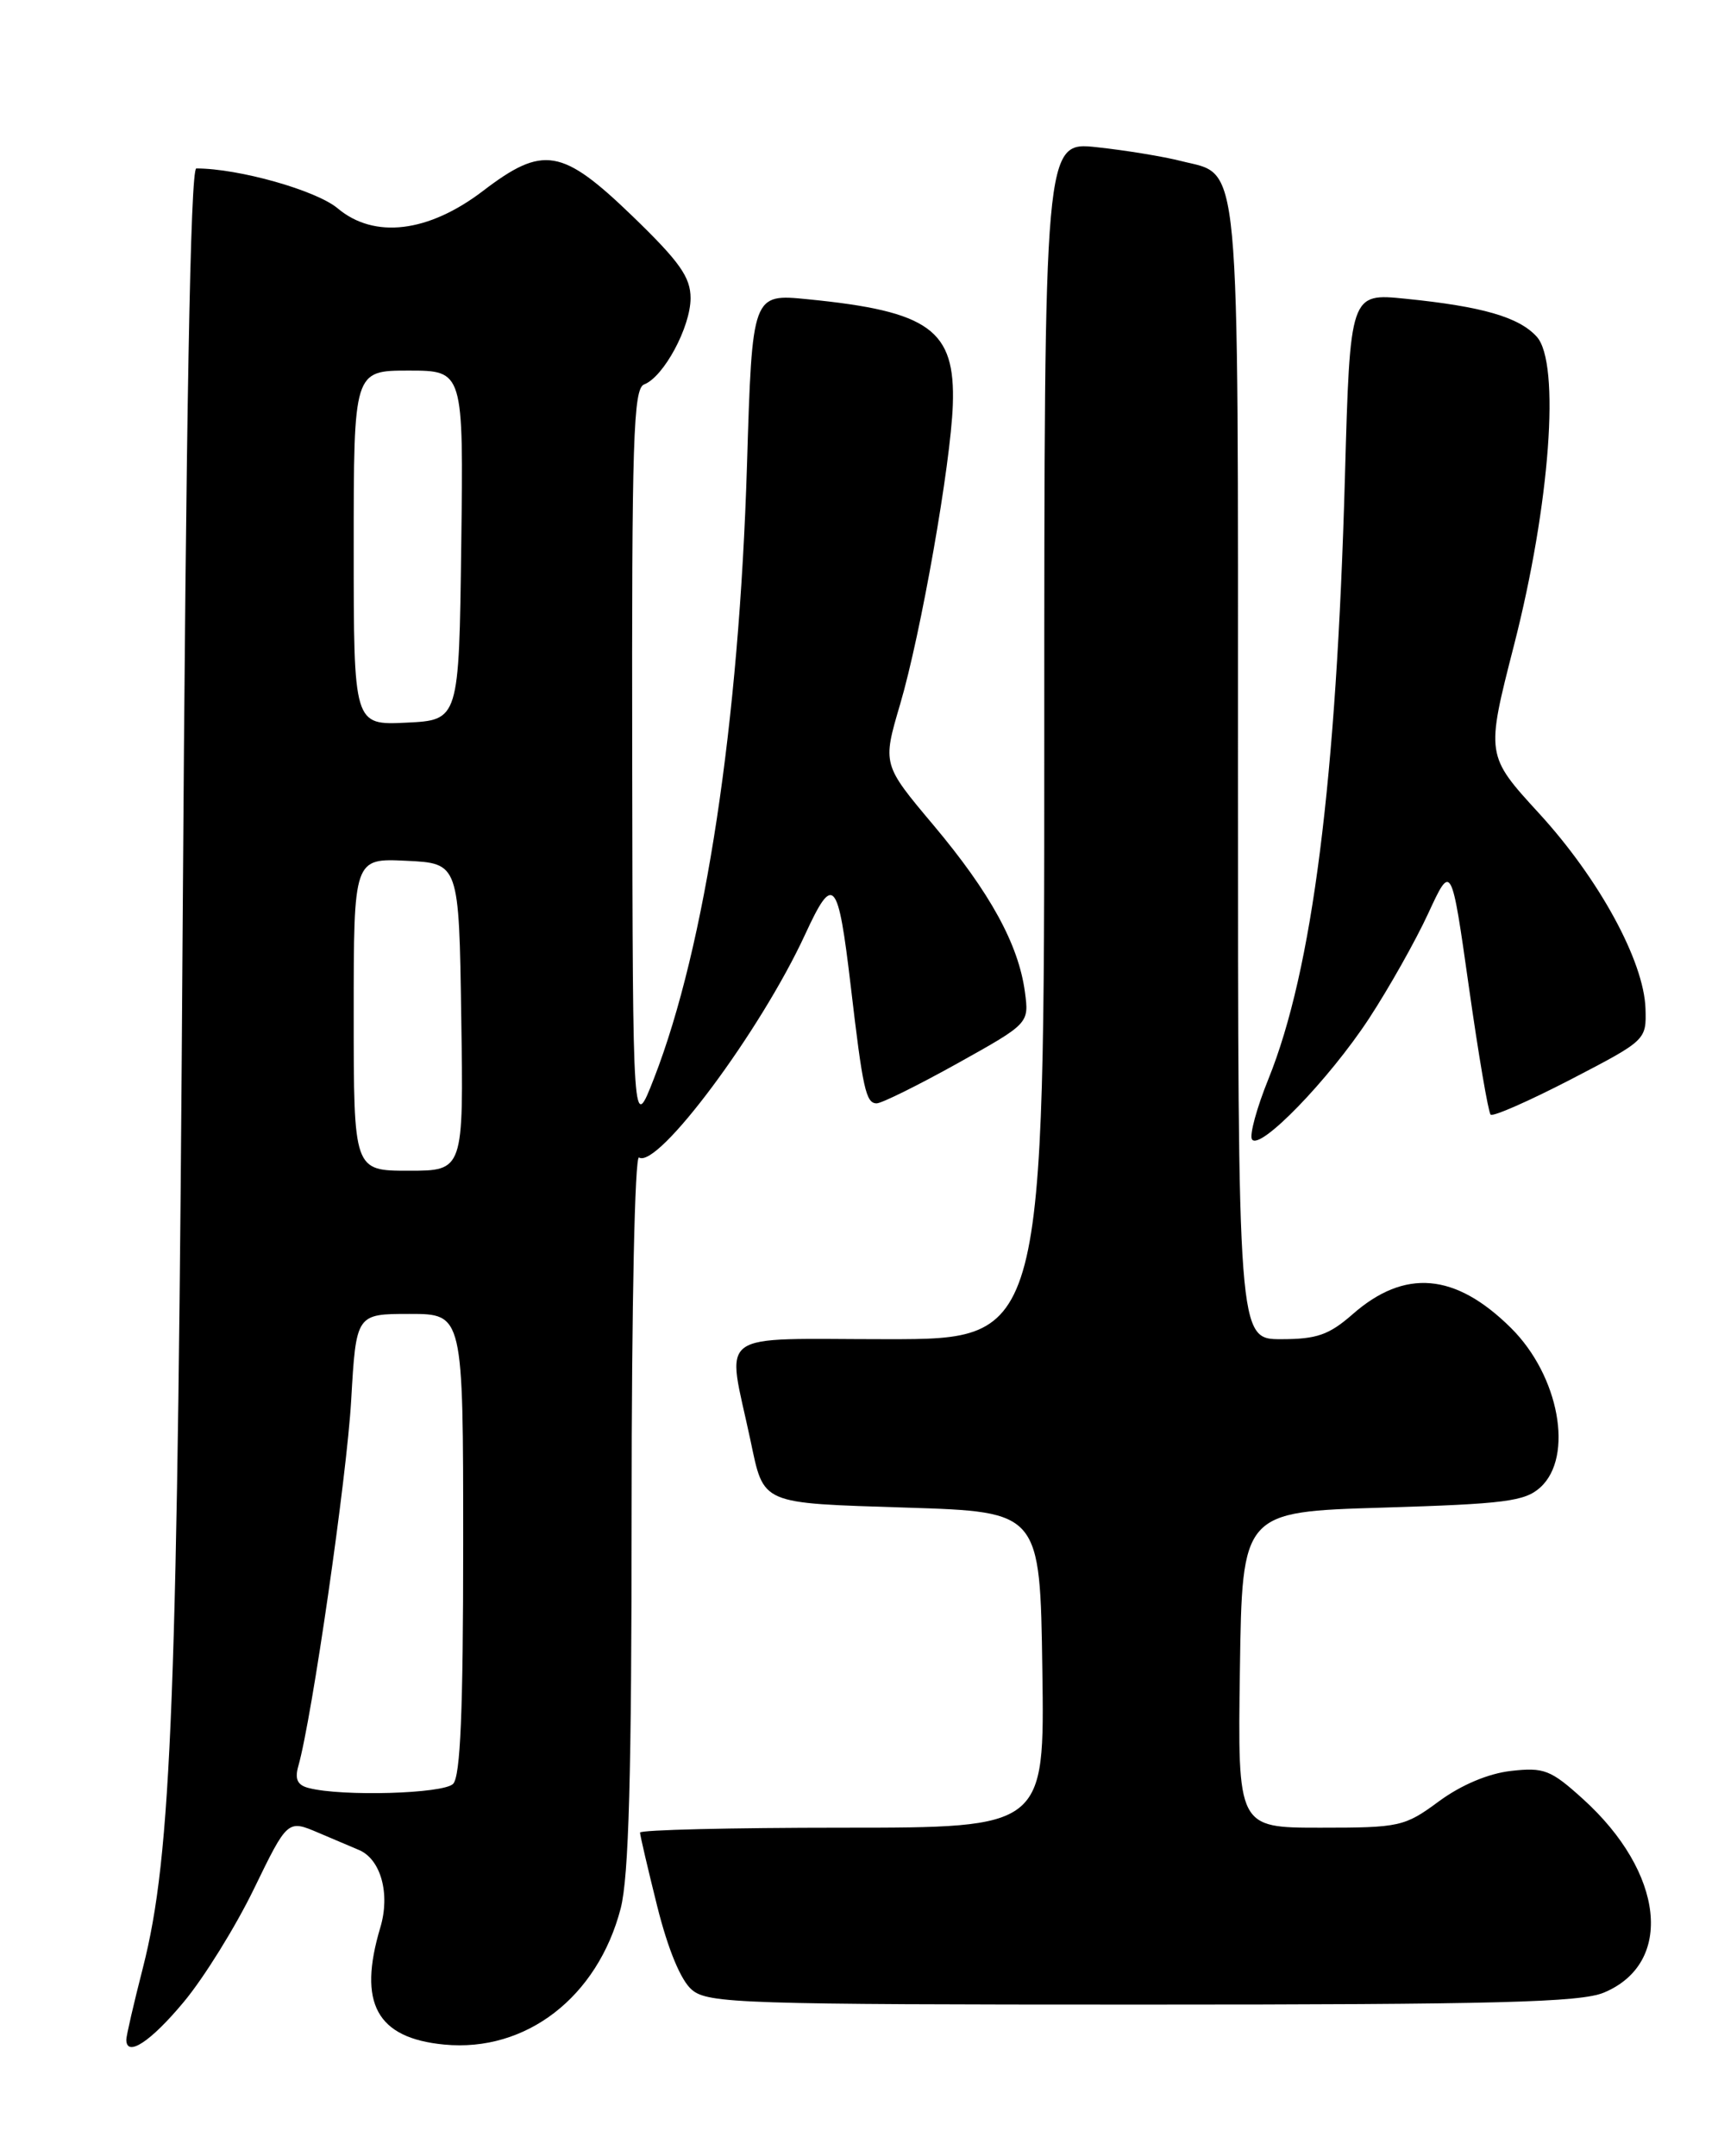 <?xml version="1.0" encoding="UTF-8" standalone="no"?>
<!DOCTYPE svg PUBLIC "-//W3C//DTD SVG 1.1//EN" "http://www.w3.org/Graphics/SVG/1.1/DTD/svg11.dtd" >
<svg xmlns="http://www.w3.org/2000/svg" xmlns:xlink="http://www.w3.org/1999/xlink" version="1.1" viewBox="0 0 204 256">
 <g >
 <path fill="currentColor"
d=" M 21.82 237.69 C 24.20 234.84 27.95 228.80 30.15 224.27 C 34.15 216.04 34.15 216.04 37.83 217.61 C 39.85 218.47 42.00 219.39 42.61 219.64 C 45.22 220.73 46.36 224.85 45.16 228.85 C 42.47 237.85 44.72 241.98 52.75 242.75 C 62.46 243.68 70.96 237.12 73.70 226.59 C 74.67 222.84 75.00 210.80 75.00 179.22 C 75.00 154.95 75.38 137.12 75.88 137.43 C 78.11 138.80 90.31 122.42 95.61 110.93 C 98.96 103.67 99.51 104.30 101.02 117.08 C 102.45 129.32 102.82 131.00 104.10 131.00 C 104.68 131.00 108.99 128.87 113.68 126.26 C 122.20 121.51 122.20 121.51 121.70 117.77 C 120.94 112.13 117.59 106.01 110.86 97.99 C 104.78 90.76 104.78 90.76 106.88 83.63 C 109.35 75.25 112.89 55.14 113.14 48.07 C 113.45 39.17 110.41 36.96 95.91 35.53 C 89.32 34.87 89.32 34.87 88.70 55.19 C 87.76 85.89 83.75 112.35 77.67 128.00 C 75.14 134.50 75.14 134.50 75.07 90.36 C 75.01 52.07 75.20 46.14 76.49 45.64 C 78.81 44.75 81.99 38.84 82.00 35.41 C 82.00 32.91 80.71 31.08 75.10 25.66 C 66.73 17.59 64.50 17.21 57.35 22.67 C 50.86 27.62 44.44 28.39 40.10 24.74 C 37.55 22.60 28.35 20.00 23.31 20.00 C 22.61 20.00 22.09 49.29 21.69 109.75 C 21.09 202.01 20.40 220.21 16.96 233.67 C 15.88 237.88 15.00 241.70 15.00 242.16 C 15.00 244.31 17.89 242.42 21.82 237.69 Z  M 190.45 236.58 C 198.81 233.09 197.63 222.32 187.94 213.57 C 184.14 210.13 183.33 209.82 179.43 210.26 C 176.74 210.56 173.51 211.92 170.86 213.87 C 166.78 216.88 166.21 217.00 156.78 217.00 C 146.96 217.00 146.96 217.00 147.23 198.25 C 147.50 179.50 147.50 179.50 164.15 179.00 C 178.69 178.56 181.06 178.26 182.90 176.60 C 186.91 172.96 185.14 163.33 179.41 157.66 C 172.81 151.12 166.80 150.60 160.60 156.05 C 157.81 158.49 156.36 159.00 152.12 159.00 C 147.00 159.00 147.00 159.00 147.00 91.72 C 147.00 16.90 147.38 20.94 140.21 19.11 C 138.17 18.59 133.69 17.85 130.25 17.48 C 124.00 16.80 124.00 16.80 124.00 87.90 C 124.00 159.00 124.00 159.00 105.39 159.00 C 84.54 159.00 86.29 157.71 89.11 171.00 C 90.74 178.70 90.15 178.44 107.71 179.00 C 123.50 179.50 123.50 179.50 123.77 198.25 C 124.04 217.00 124.04 217.00 100.02 217.00 C 86.81 217.00 76.00 217.26 76.00 217.58 C 76.00 217.90 76.92 221.84 78.04 226.33 C 79.33 231.48 80.85 235.15 82.16 236.25 C 84.06 237.87 88.12 238.00 135.64 238.00 C 177.72 238.00 187.68 237.74 190.45 236.58 Z  M 162.56 120.93 C 164.93 117.31 168.10 111.68 169.60 108.43 C 172.34 102.50 172.34 102.50 174.42 117.18 C 175.56 125.25 176.73 132.07 177.00 132.34 C 177.28 132.61 181.55 130.73 186.50 128.17 C 195.47 123.51 195.50 123.49 195.39 119.75 C 195.21 114.13 189.89 104.36 182.77 96.59 C 176.43 89.67 176.43 89.67 179.78 76.59 C 184.06 59.89 185.30 43.10 182.48 39.98 C 180.37 37.65 176.03 36.39 166.90 35.47 C 160.31 34.80 160.31 34.80 159.70 56.65 C 158.69 92.74 155.84 115.17 150.62 128.10 C 149.23 131.53 148.35 134.76 148.66 135.27 C 149.55 136.70 157.79 128.20 162.56 120.93 Z  M 36.66 212.29 C 35.31 211.95 34.98 211.24 35.43 209.66 C 37.05 203.96 41.18 175.36 41.70 166.25 C 42.29 156.00 42.29 156.00 48.64 156.00 C 55.00 156.00 55.00 156.00 55.00 183.30 C 55.00 203.20 54.67 210.93 53.80 211.80 C 52.63 212.97 40.62 213.32 36.66 212.29 Z  M 42.00 120.45 C 42.00 101.90 42.00 101.90 48.25 102.20 C 54.50 102.50 54.50 102.50 54.77 120.75 C 55.05 139.00 55.05 139.00 48.52 139.00 C 42.00 139.00 42.00 139.00 42.00 120.45 Z  M 42.00 65.05 C 42.00 44.00 42.00 44.00 48.52 44.00 C 55.04 44.00 55.04 44.00 54.77 64.75 C 54.50 85.50 54.50 85.50 48.25 85.80 C 42.00 86.10 42.00 86.10 42.00 65.05 Z "/>
</g>
</svg>